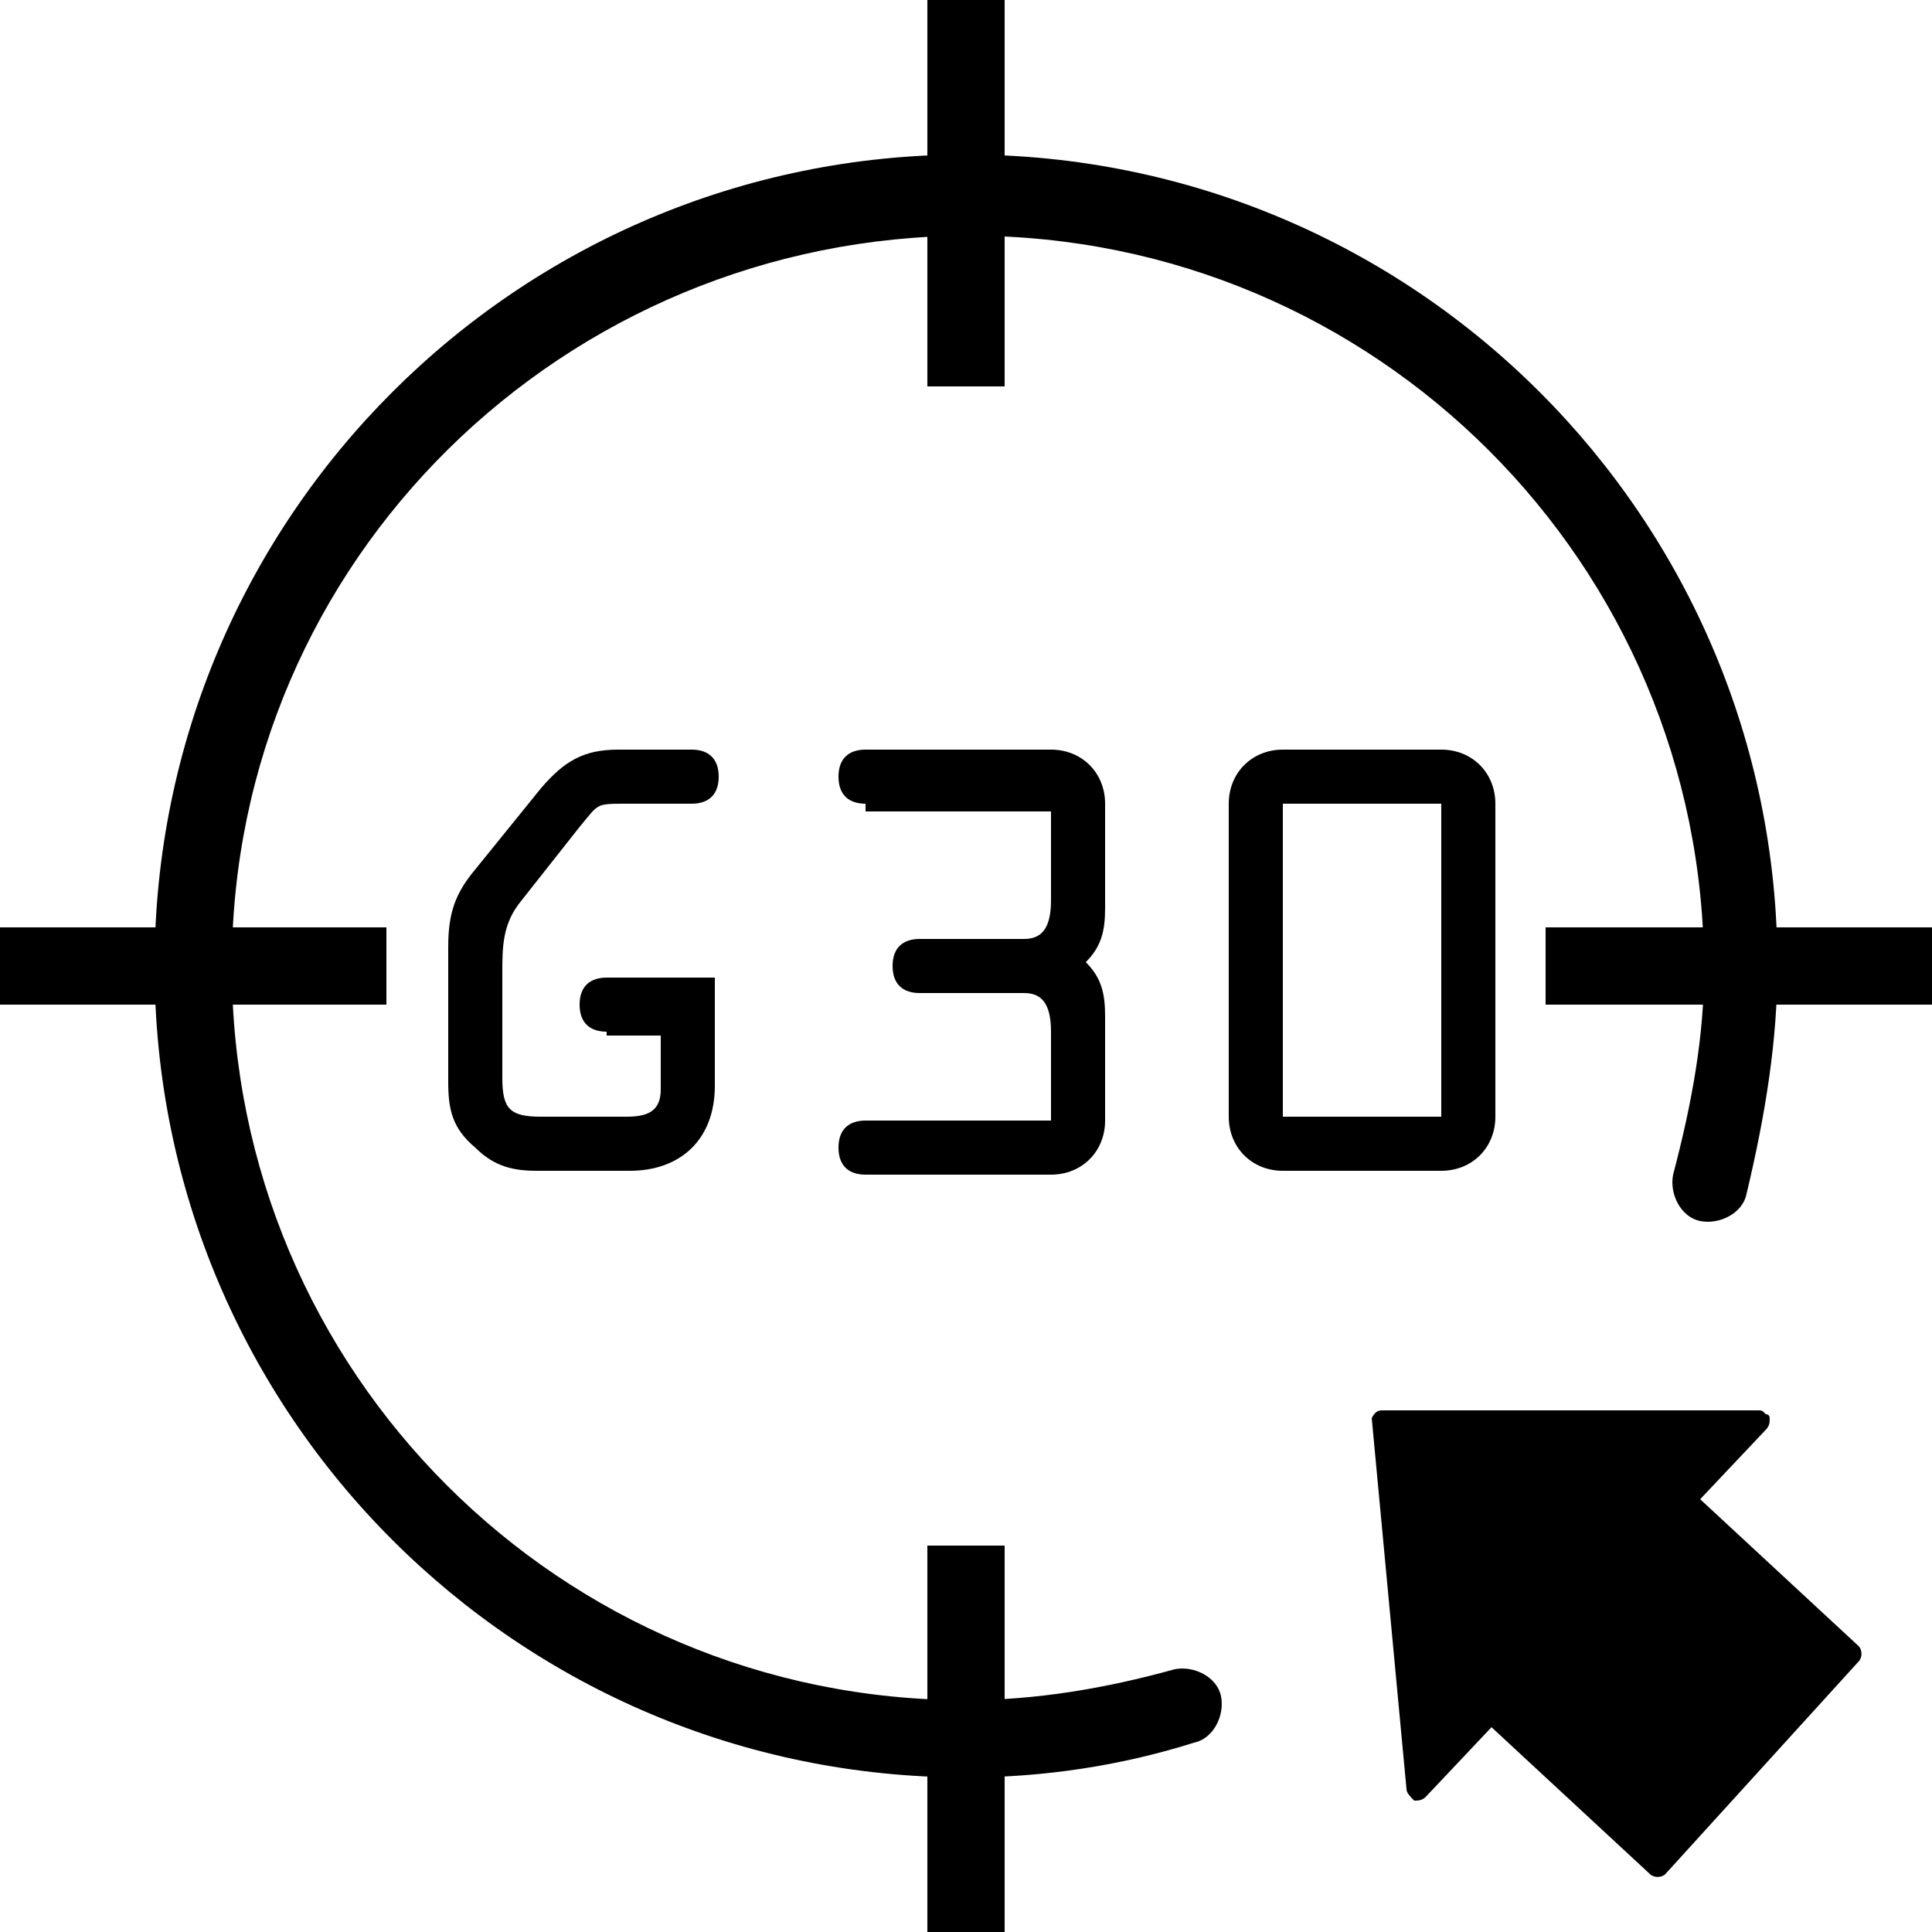 <?xml version="1.0" encoding="utf-8"?>
<!-- Generator: Adobe Illustrator 22.1.0, SVG Export Plug-In . SVG Version: 6.00 Build 0)  -->
<svg version="1.1" id="Layer_1" xmlns="http://www.w3.org/2000/svg" xmlns:xlink="http://www.w3.org/1999/xlink" x="0px" y="0px"
	 viewBox="0 0 50 50" style="enable-background:new 0 0 50 50;" xml:space="preserve">
<style type="text/css">
	.st0{fill:none;stroke:#000000;stroke-width:2;stroke-linecap:round;stroke-linejoin:round;stroke-miterlimit:10;}
	.st1{enable-background:new    ;}
</style>
<rect x="24" y="0" width="2" height="10"/>
<rect x="24" y="40" width="2" height="10"/>
<rect x="40" y="24" width="10" height="2"/>
<rect y="24" width="10" height="2"/>
<path d="M25,46C13.4,46,4,36.6,4,25S13.4,4,25,4s21,9.4,21,21c0,1.9-0.3,3.8-0.8,5.9c-0.1,0.5-0.7,0.8-1.2,0.7
	c-0.5-0.1-0.8-0.7-0.7-1.2c0.5-1.9,0.8-3.6,0.8-5.3c0-10.5-8.5-19-19-19S6,14.5,6,25s8.5,19,19,19c1.8,0,3.6-0.3,5.4-0.8
	c0.5-0.1,1.1,0.2,1.2,0.7s-0.2,1.1-0.7,1.2C29,45.7,27,46,25,46z"/>
<path class="st0" d="M34.8,42.5"/>
<path class="st0" d="M41.9,35.7"/>
<path d="M35.5,36.7l0.9,9.6c0,0.1,0.1,0.2,0.2,0.3c0.1,0,0.2,0,0.3-0.1l1.7-1.8l4.1,3.8c0.1,0.1,0.3,0.1,0.4,0l5-5.5
	c0.1-0.1,0.1-0.3,0-0.4L44,38.8l1.7-1.8c0.1-0.1,0.1-0.2,0.1-0.3c0,0,0-0.1-0.1-0.1c-0.1-0.1-0.1-0.1-0.2-0.1h-9.7
	C35.7,36.5,35.6,36.5,35.5,36.7C35.5,36.6,35.5,36.6,35.5,36.7z"/>
<g class="st1">
	<path d="M15.7,26.7c-0.4,0-0.7-0.2-0.7-0.7s0.3-0.7,0.7-0.7h2.8v2.8c0,1.4-0.9,2.2-2.2,2.2h-2.4c-0.6,0-1.1-0.1-1.6-0.6
		c-0.6-0.5-0.7-1-0.7-1.7v-3.5c0-0.9,0.2-1.4,0.7-2l1.7-2.1c0.6-0.7,1.1-1,2-1h1.9c0.4,0,0.7,0.2,0.7,0.7s-0.3,0.7-0.7,0.7h-1.7
		c-0.8,0-0.7,0-1.2,0.6l-1.5,1.9C13,23.9,13,24.5,13,25.2v2.7c0,0.8,0.2,1,1,1h2.2c0.5,0,0.9-0.1,0.9-0.7v-1.4h-1.4V26.7z"/>
	<path d="M22.4,20.8c-0.4,0-0.7-0.2-0.7-0.7s0.3-0.7,0.7-0.7h4.8c0.8,0,1.4,0.6,1.4,1.4v2.7c0,0.6-0.1,1-0.5,1.4
		c0.4,0.4,0.5,0.8,0.5,1.4V29c0,0.8-0.6,1.4-1.4,1.4h-4.8c-0.4,0-0.7-0.2-0.7-0.7S22,29,22.4,29h4.8v-2.3c0-0.8-0.3-1-0.7-1h-2.7
		c-0.4,0-0.7-0.2-0.7-0.7s0.3-0.7,0.7-0.7h2.7c0.4,0,0.7-0.2,0.7-1V21h-4.8V20.8z"/>
	<path d="M37.3,19.4c0.8,0,1.4,0.6,1.4,1.4v8.1c0,0.8-0.6,1.4-1.4,1.4h-4.1c-0.8,0-1.4-0.6-1.4-1.4v-8.1c0-0.8,0.6-1.4,1.4-1.4H37.3
		z M37.3,28.9v-8.1h-4.1v8.1H37.3z"/>
</g>
</svg>
